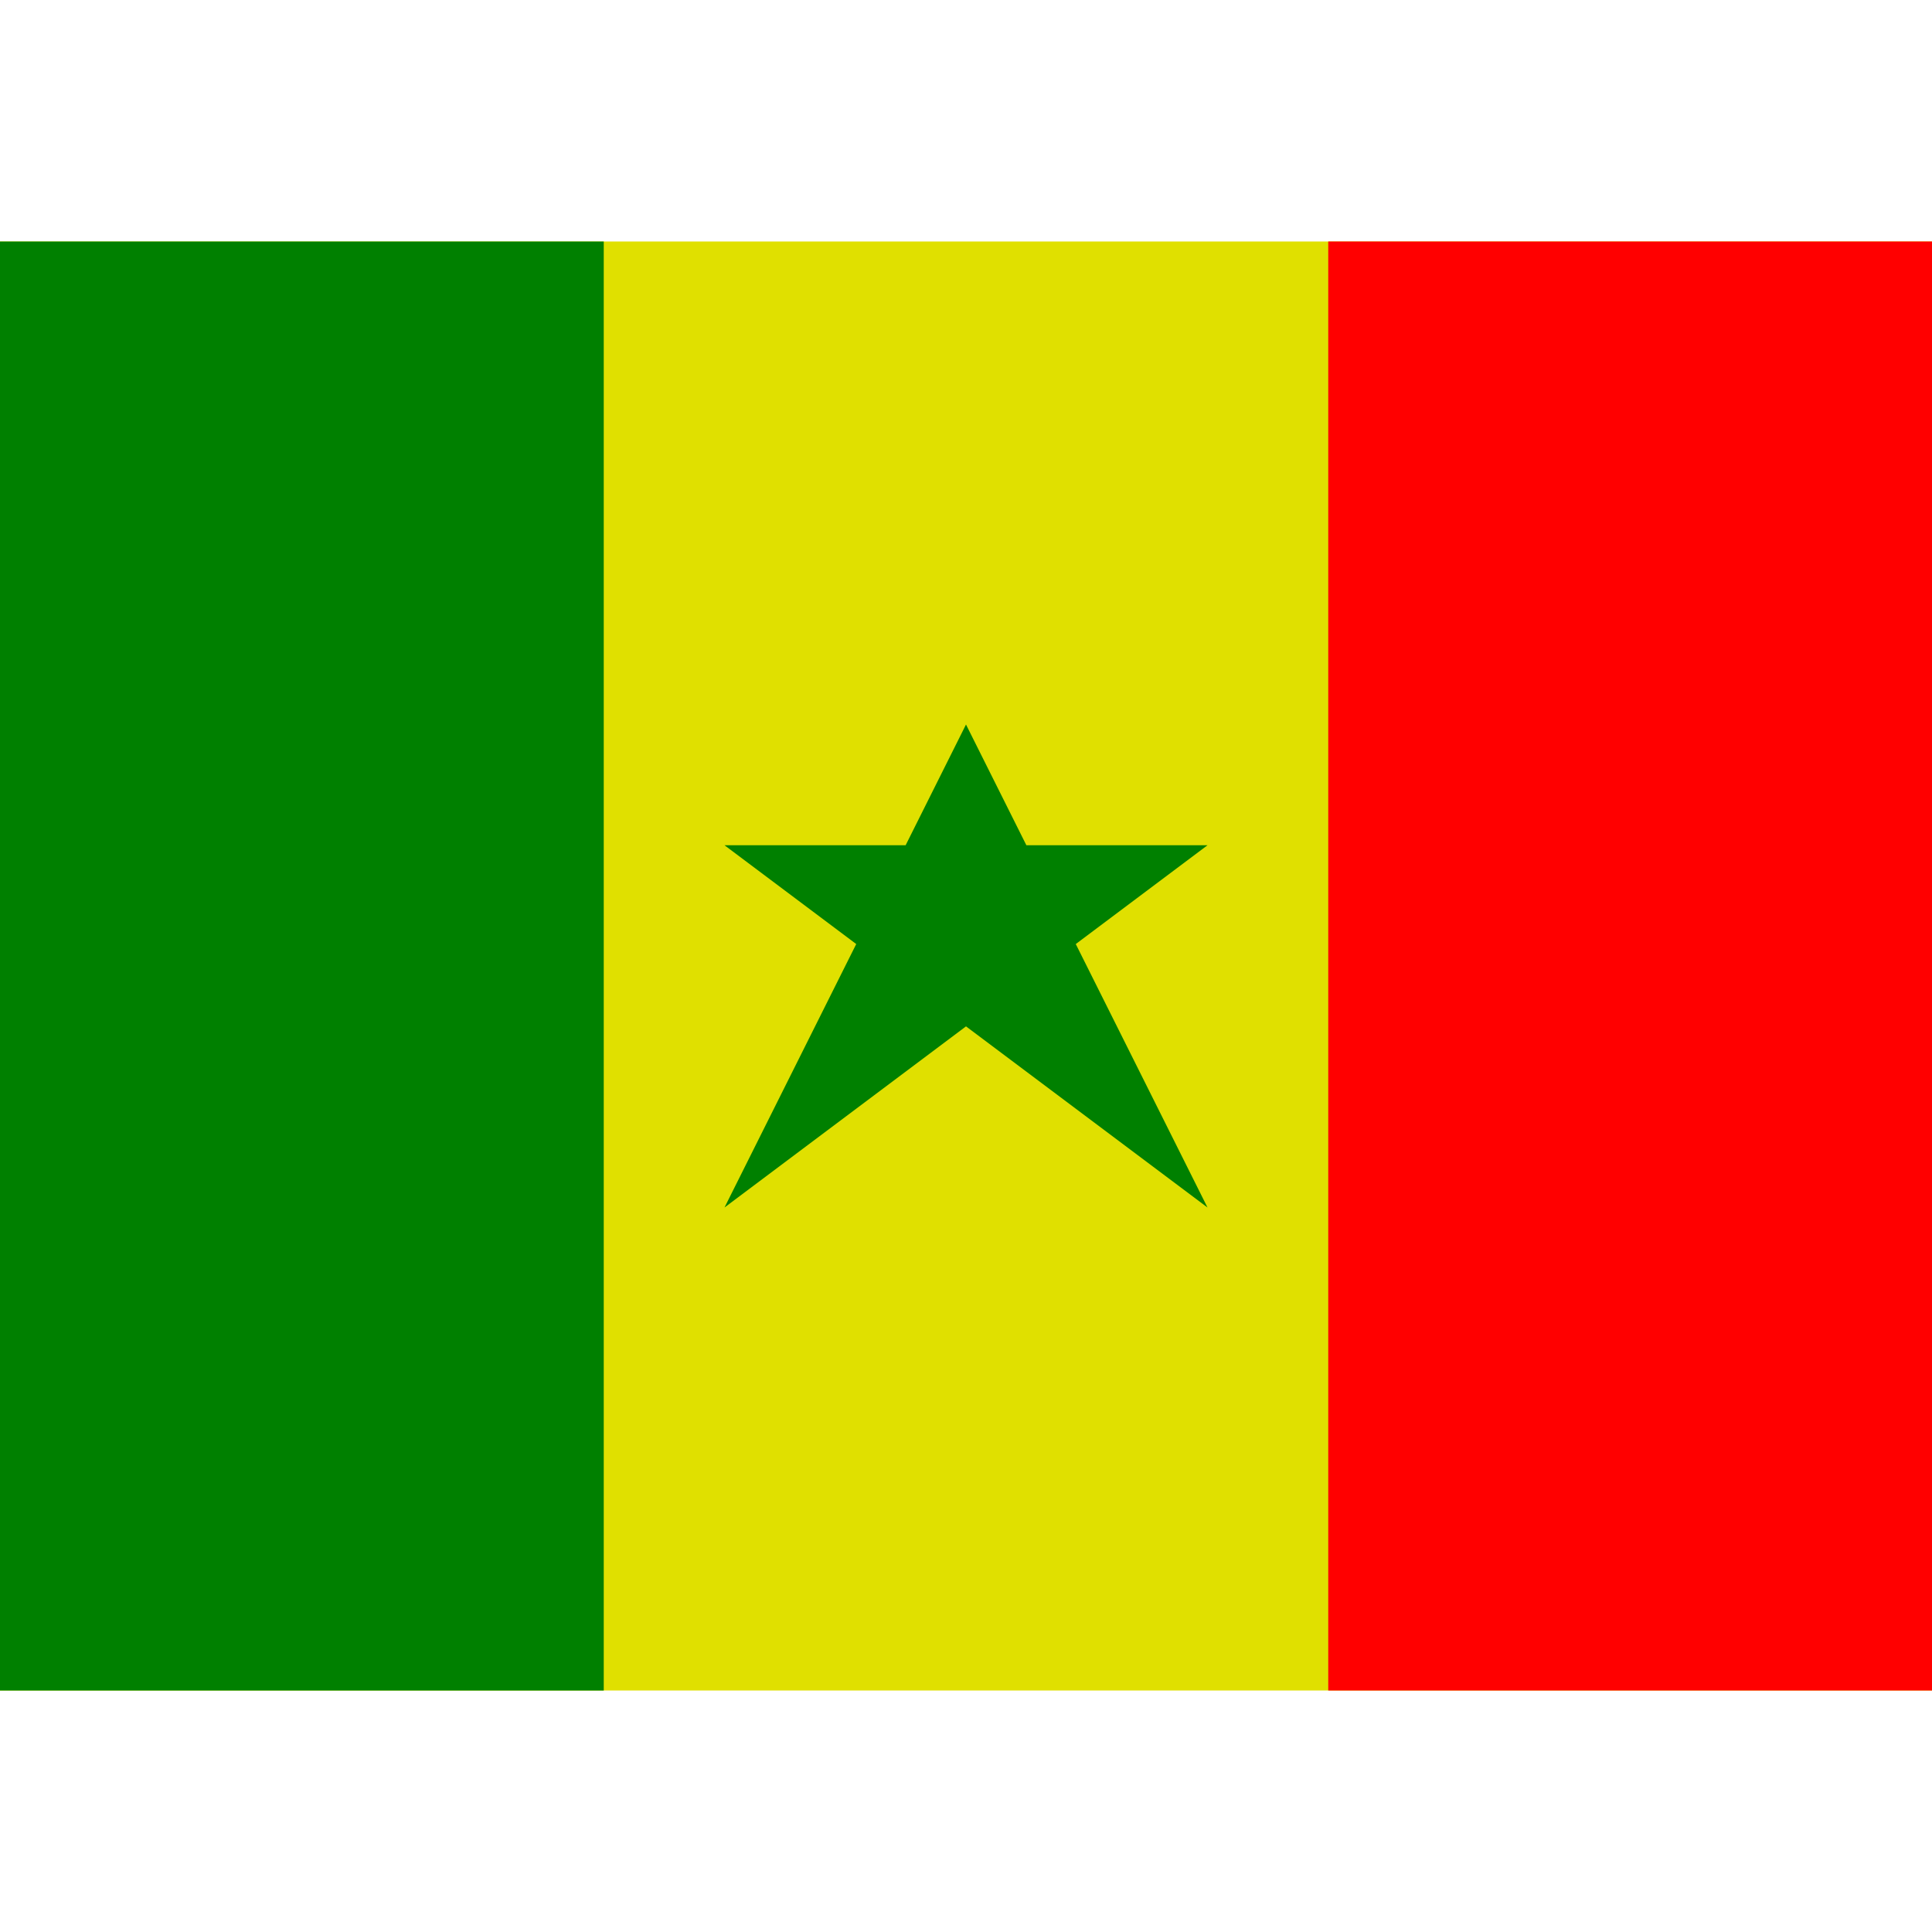 <svg xmlns="http://www.w3.org/2000/svg" viewBox="0 0 8 8"><path d="M0,7L0,1L8,1L8,7" fill="#e0e000"></path><path d="M0,7L0,1L2.5,1L2.5,7M5,5L3,3.5L5,3.5L3,5L4,3" fill="#008000"></path><path d="M5.5,7L5.5,1L8,1L8,7" fill="#ff0000"></path></svg>